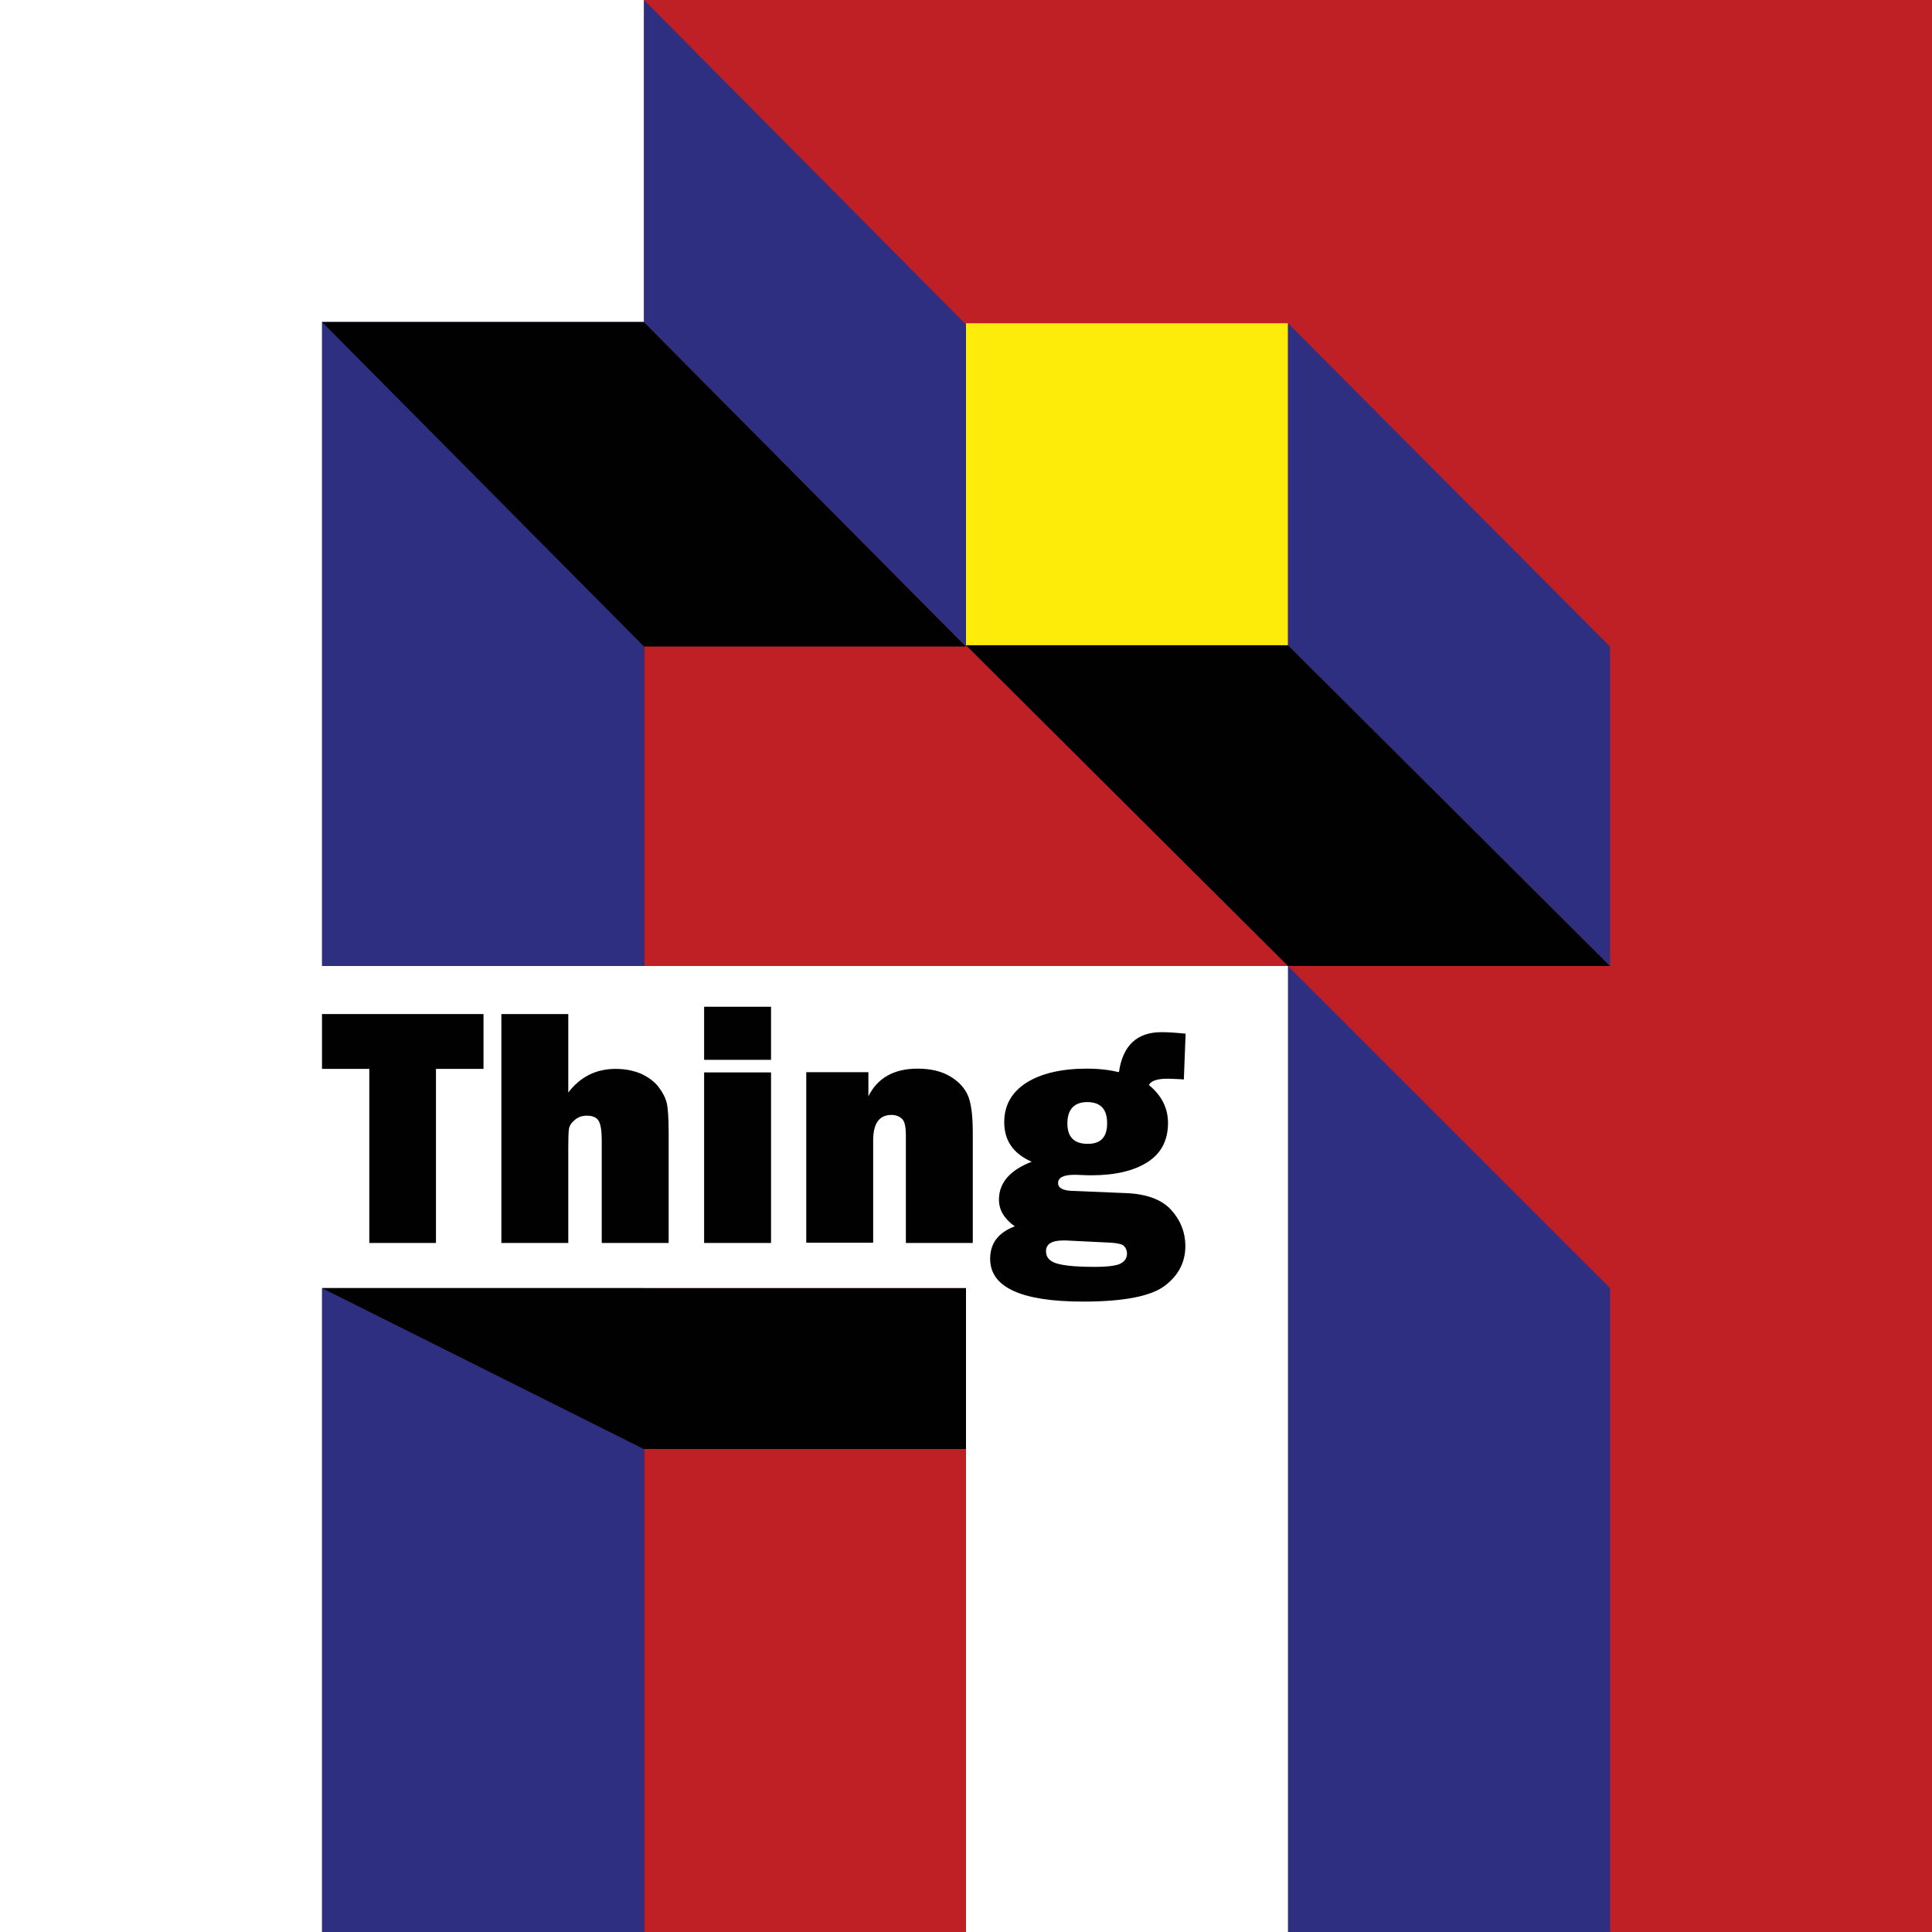 <?xml version="1.0" encoding="utf-8"?>
<!-- Generator: Adobe Illustrator 18.1.1, SVG Export Plug-In . SVG Version: 6.00 Build 0)  -->
<svg version="1.1" id="Слой_1" xmlns="http://www.w3.org/2000/svg" xmlns:xlink="http://www.w3.org/1999/xlink" x="0px" y="0px"
	 viewBox="0 0 768 768" enable-background="new 0 0 768 768" xml:space="preserve">
<g>
	<rect fill="#010101" width="768" height="768"/>
</g>
<g>
	<polygon fill="#BE2026" points="768,768 640,768 512,384 384,512 384,768 256,768 256,0 768,0 	"/>
	<polygon fill="#2F2F82" points="128,0 256,128 256,384 128,384 	"/>
	<polygon fill="#2F2F82" points="512,384 640,512 640,768 512,768 	"/>
	<polygon fill="#2F2F82" points="128,512 128,768 256,768 256,576 	"/>
	<polyline fill="#010101" points="128,512 256,576 384,576 384,512 	"/>
	<polygon fill="#FFFFFF" points="384,384 256,384 256,384 128,384 128,128 256,128 256,0 128,0 75.7,0 0,0 0,128 0,128 0,384 0,512 
		0,768 128,768 128,512 256,512 256,512 384,512 384,640 384,640 384,768 512,768 512,640 512,640 512,512 512,512 512,384 	"/>
	<polygon fill="#010101" points="256,257 384,257 256,128 128,128 	"/>
	<polygon fill="#2F2F82" points="256,0 384,129 384,257 256,128 	"/>
	<rect x="384" y="128.5" fill="#FDEC0A" width="128" height="128"/>
	<polygon fill="#2F2F82" points="640,384 640,257 512,128.5 512,256.5 	"/>
	<polygon fill="#010101" points="512,256.5 640,384 512,384 384,256.5 	"/>
	<g>
		<path fill="#010101" d="M173.3,424.9v69.2h-26.5v-69.2H128v-21.8h64.2v21.8H173.3z"/>
		<path fill="#010101" d="M265.8,494.1h-26.6v-40.8c0-3.7-0.4-6.3-1.2-7.7c-0.8-1.4-2.4-2.1-4.7-2.1c-1.8,0-3.4,0.5-4.7,1.6
			c-1.4,1.1-2.1,2.2-2.4,3.4c-0.2,1.2-0.3,3.6-0.3,7.3v38.3h-26.6v-91h26.6v31.2c4.8-6.3,11.1-9.4,18.8-9.4c3.9,0,7.3,0.7,10.3,2
			c2.9,1.4,5.2,3.1,6.8,5.2c1.6,2.1,2.7,4.2,3.2,6.2c0.5,2,0.8,5.9,0.8,11.6L265.8,494.1L265.8,494.1z"/>
		<path fill="#010101" d="M306.5,400.2v21.1h-26.6v-21.1H306.5z M306.5,426.3v67.8h-26.6v-67.8H306.5z"/>
		<path fill="#010101" d="M386.7,494.1h-26.6v-42.7c0-3.5-0.5-5.8-1.6-6.7c-1.1-1-2.5-1.5-4.1-1.5c-4.9,0-7.3,3.4-7.3,10.1v40.7
			h-26.6v-67.8h24.7v9.6c3.6-7.3,10.2-11,19.5-11c4.9,0,9.1,0.9,12.5,2.8c3.4,1.9,5.8,4.3,7.3,7.3c1.5,3,2.2,8.2,2.2,15.6
			L386.7,494.1L386.7,494.1z"/>
		<path fill="#010101" d="M471.3,410.9l-0.7,18.2l-1.3-0.1c-2.4-0.1-4.1-0.2-5.1-0.2c-4.1,0-6.6,0.8-7.5,2.5
			c5.1,4.2,7.6,9.2,7.6,15.1c0,6.9-2.7,12.1-8.2,15.6s-13,5.2-22.4,5.2c-0.2,0-1.4,0-3.5-0.1c-2-0.1-3-0.1-3.1-0.1
			c-4.3,0-6.5,1.1-6.5,3.3c0,1.9,1.9,3,5.7,3.1l21.8,0.9c7.9,0.4,13.8,2.6,17.5,6.7c3.7,4.1,5.6,8.9,5.6,14.3
			c0,6.5-2.8,11.8-8.3,15.9c-5.5,4.1-16.3,6.2-32.3,6.2c-24.7,0-37-5.7-37-17c0-6.2,3.3-10.5,9.8-12.9c-4.2-3-6.3-6.5-6.3-10.6
			c0-6.7,4.3-11.7,13-15.1c-7.3-3.2-10.9-8.4-10.9-15.7c0-6.7,2.9-11.9,8.8-15.7c5.9-3.7,13.9-5.6,24.1-5.6c4.7,0,8.9,0.5,12.7,1.4
			c1.5-10.6,7.2-15.9,16.9-15.9C464.1,410.3,467.3,410.5,471.3,410.9z M425.6,493.2c-1-0.1-2-0.1-2.9-0.1c-4.6,0-6.9,1.4-6.9,4.3
			c0,2.6,1.7,4.3,5.2,5.1c3.5,0.8,8.1,1.1,14,1.1c5.5,0,9.1-0.5,10.6-1.4c1.6-0.9,2.4-2.2,2.4-3.9c0-1.2-0.4-2.1-1.1-2.9
			c-0.7-0.8-2.4-1.2-5.1-1.4L425.6,493.2z M432.4,454.7c5.2,0,7.7-2.7,7.7-8.2c0-5.6-2.6-8.4-7.9-8.4c-5.2,0-7.9,2.9-7.9,8.5
			C424.3,452,427,454.7,432.4,454.7z"/>
	</g>
</g>
</svg>
